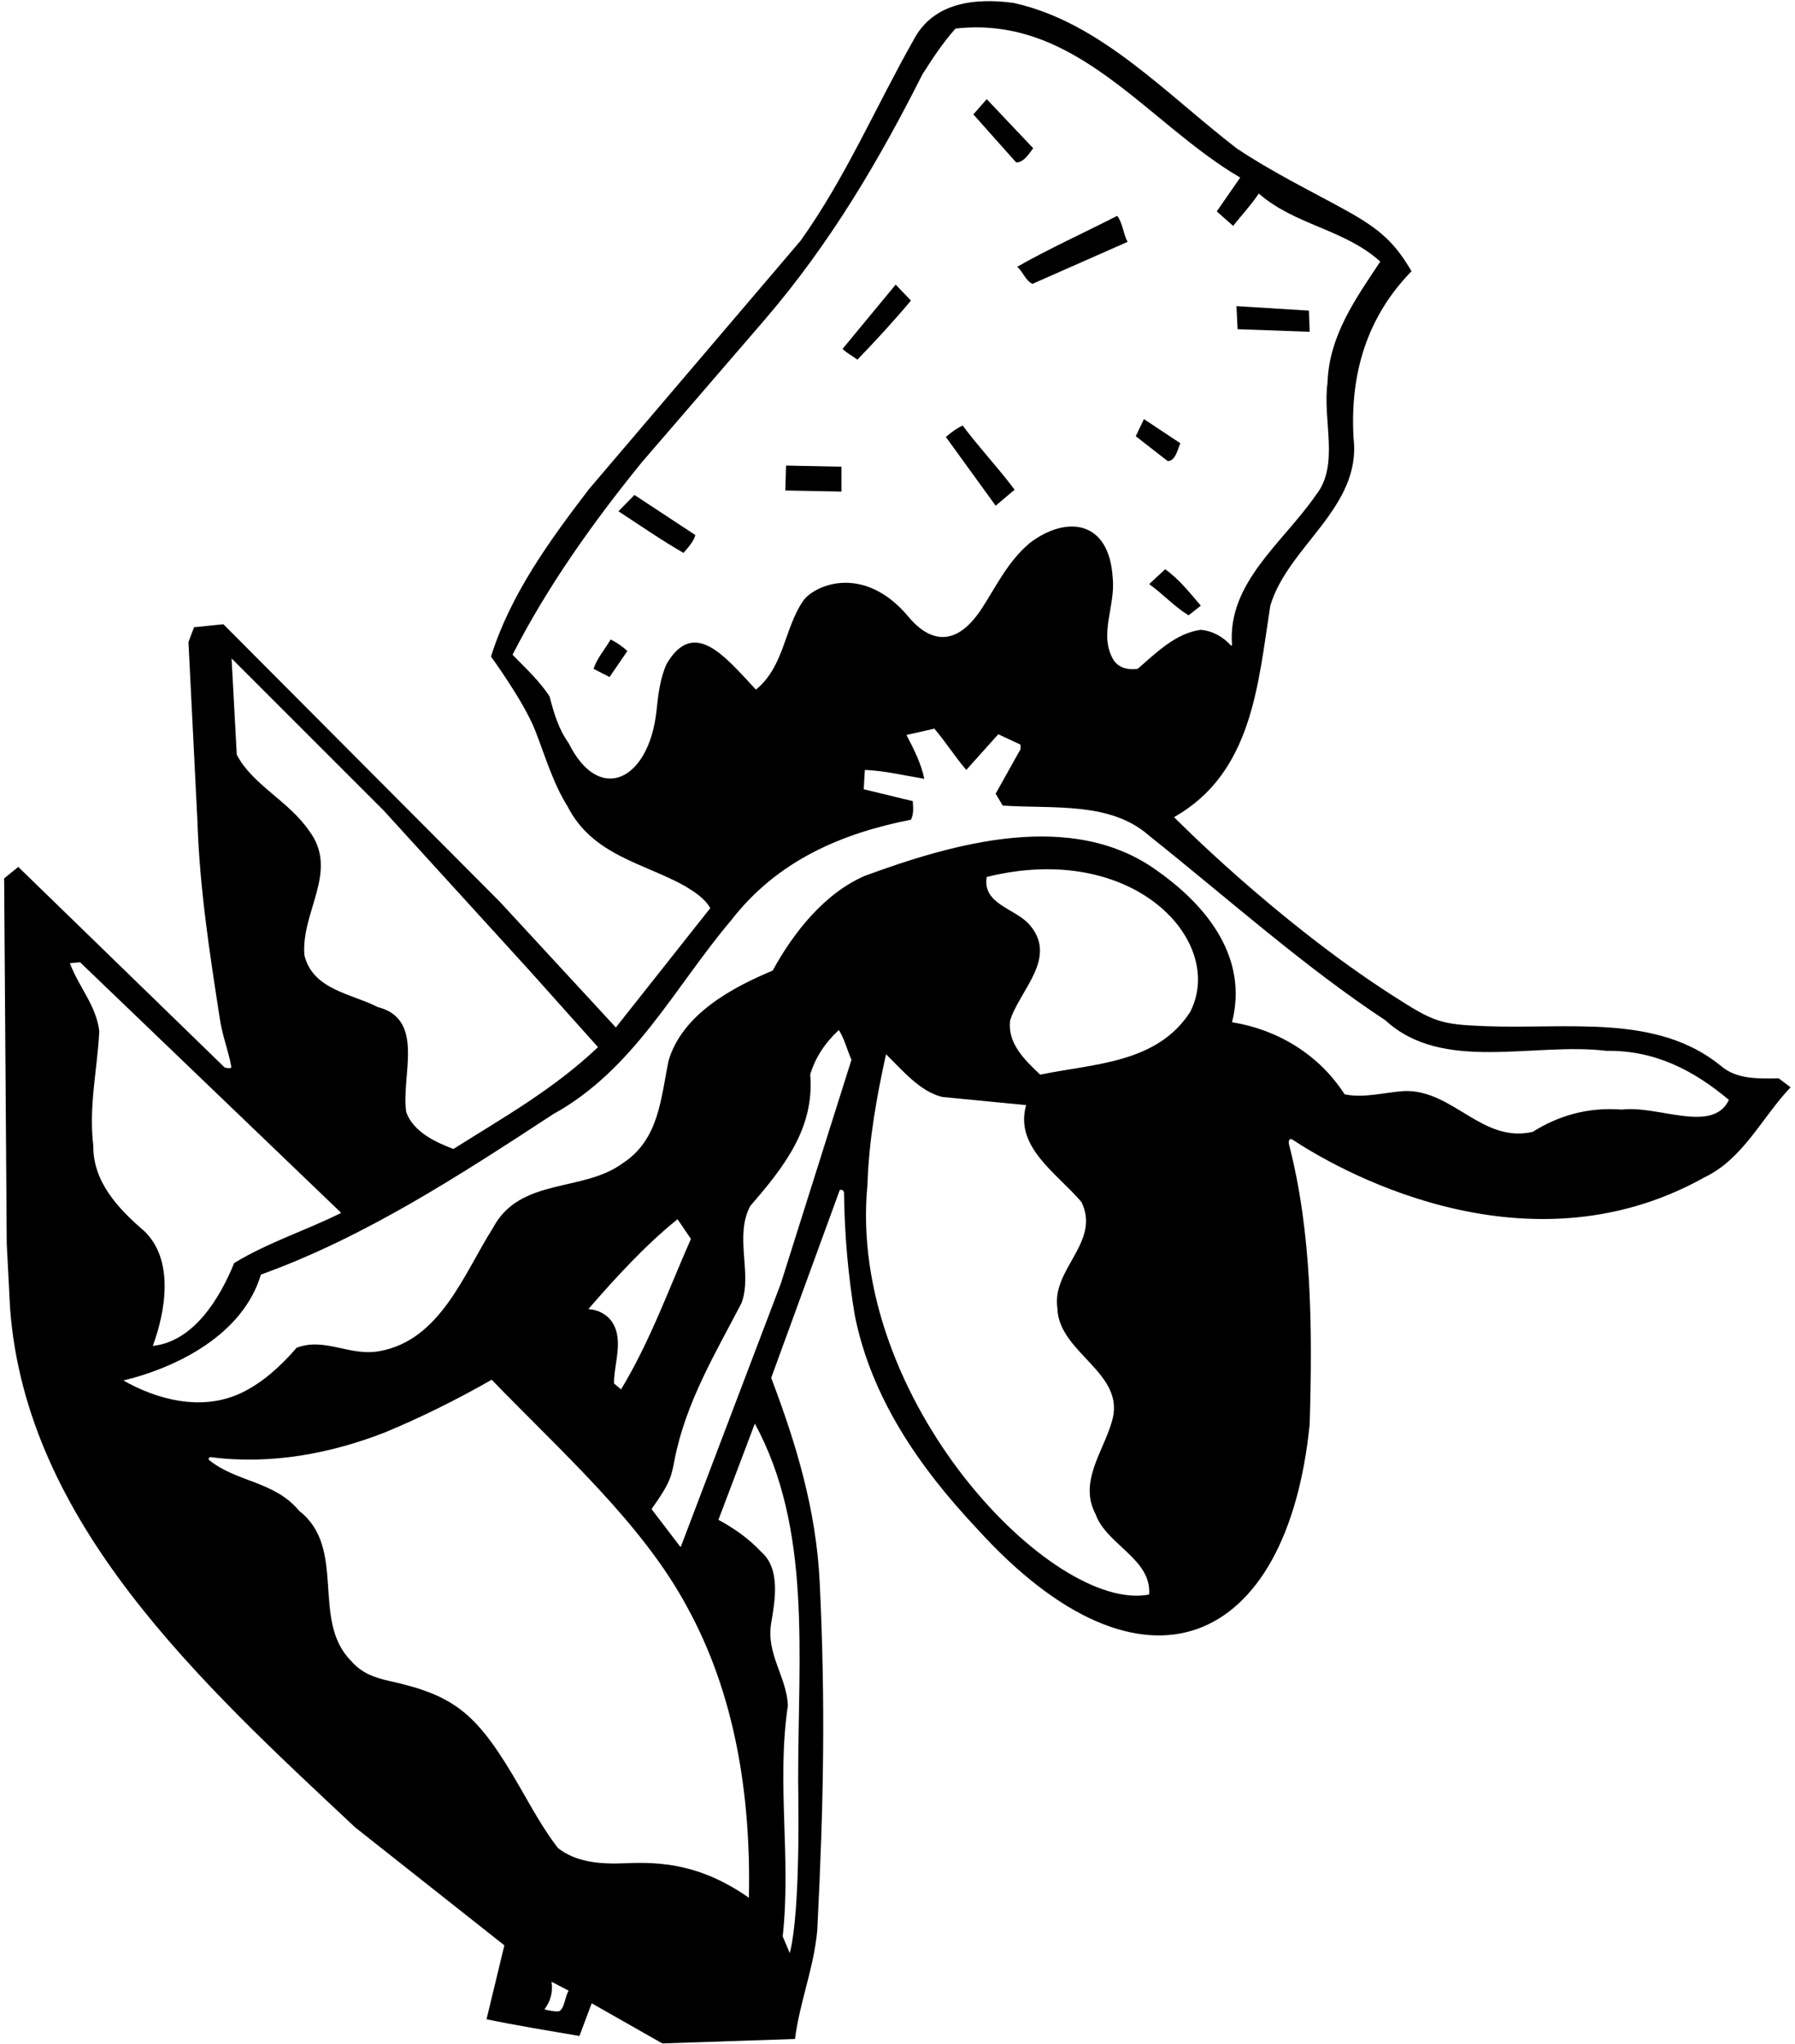 <?xml version="1.0" encoding="UTF-8"?>
<svg xmlns="http://www.w3.org/2000/svg" xmlns:xlink="http://www.w3.org/1999/xlink" width="483pt" height="550pt" viewBox="0 0 483 550" version="1.1">
<g id="surface1">
<path style=" stroke:none;fill-rule:nonzero;fill:rgb(0%,0%,0%);fill-opacity:1;" d="M 478.613 290.188 C 473.215 290.285 467.215 290.488 463.012 286.785 C 445.77 272.777 422.137 276.98 399.805 276.148 C 387.414 275.688 385.812 275.023 374.516 267.762 C 343.027 247.52 315.91 219.887 315.91 219.887 C 337.012 207.988 338.512 184.086 341.812 162.988 C 346.613 146.887 366.41 136.586 364.215 117.887 C 363.215 100.387 367.91 85.188 379.812 72.988 C 375.359 65.434 371.555 61.781 362.102 56.566 C 352.254 51.137 342.195 46.262 332.715 39.887 C 313.512 25.086 296.012 5.887 272.715 0.785 C 262.41 -0.613 251.113 0.586 245.812 10.785 C 235.613 28.785 227.613 47.688 215.414 64.785 L 158.512 131.586 C 147.715 145.688 137.312 160.086 132.113 176.688 C 132.113 176.688 140.969 188.766 144.023 196.605 C 146.699 203.469 148.754 210.637 152.715 216.988 C 159.414 230.188 173.312 232.285 184.215 238.387 C 186.715 239.887 189.715 241.785 191.113 244.387 L 165.715 276.488 L 134.512 242.688 L 60.113 167.988 L 52.211 168.785 C 51.711 170.086 51.211 171.488 50.711 172.785 L 53.113 220.785 C 53.711 239.086 56.414 256.488 59.113 273.887 C 59.723 278.438 61.484 282.754 62.25 287.109 C 62.359 287.734 60.469 287.273 60.469 287.273 L 4.914 233.285 L 1.113 236.387 L 1.812 334.59 L 2.711 352.09 C 7.012 409.688 53.512 452.387 95.613 491.785 L 135.715 523.488 L 130.914 543.387 C 139.113 545.086 147.812 546.488 155.914 547.887 L 159.215 539.086 L 178.215 549.887 L 213.914 548.688 C 215.215 538.586 219.012 529.586 219.914 519.387 C 221.664 484.605 222.121 458.465 220.574 425.938 C 219.637 406.164 214.133 388.234 207.512 370.785 L 225.961 320.242 C 225.961 320.242 227.105 319.82 227.117 321.188 C 227.246 332.254 228.234 343.398 230.012 353.988 C 234.414 375.887 247.012 394.488 262.91 411.387 C 307.668 460.762 346.391 443.246 352.41 383.285 C 353.188 356.812 352.93 331.551 346.867 308.043 C 346.656 307.223 346.805 306.02 347.93 306.762 C 357.879 313.348 409.422 344.402 458.715 316.785 C 469.113 311.785 474.113 300.688 481.812 292.59 C 480.715 291.785 479.715 290.988 478.613 290.188 Z M 179.414 178.586 C 177.617 182.441 177.125 186.855 176.652 191.277 C 174.66 209.941 161.312 216.688 153.012 199.988 C 150.312 196.188 149.012 191.887 147.914 187.488 C 145.312 183.387 141.512 179.887 137.914 176.188 C 147.215 157.988 159.312 140.887 172.715 124.387 L 205.812 85.988 C 223.512 65.387 236.613 42.988 248.215 19.988 C 250.91 15.785 253.613 11.586 257.113 7.688 C 289.715 3.988 308.715 33.188 333.715 47.785 L 327.41 56.887 L 331.812 60.785 C 334.113 57.887 336.715 55.086 338.715 52.086 C 348.613 60.688 361.613 61.586 371.41 70.387 C 364.91 80.188 357.613 90.285 357.215 102.988 C 355.812 113.188 360.512 125.086 354.113 133.188 C 345.215 146.086 330.215 156.785 331.512 173.586 L 331.312 173.785 C 329.012 171.285 326.312 169.785 323.113 169.488 C 316.41 170.387 311.312 175.488 306.113 179.988 C 303.613 180.285 301.41 179.887 299.812 177.887 C 295.41 170.988 300.215 163.285 299.41 155.586 C 298.52 139.844 286.836 138.629 277.012 146.188 C 271.105 151.215 268.043 157.82 264.176 163.75 C 256.324 175.777 248.93 171.348 244.5 166.031 C 232.23 151.301 218.578 157.633 215.914 161.988 C 210.914 169.586 211.012 179.285 203.414 185.586 C 195.188 176.805 186.805 166.141 179.414 178.586 Z M 103.312 218.188 L 142.215 260.887 L 160.914 281.785 C 148.914 293.188 135.312 300.785 122.012 309.188 C 117.215 307.387 111.215 304.59 109.312 299.285 C 107.812 289.688 114.613 274.285 101.613 270.988 C 94.613 267.387 84.211 266.387 81.914 257.086 C 80.914 245.285 91.414 234.387 83.113 223.488 C 77.711 215.586 67.812 211.086 63.711 203.086 L 62.312 177.188 Z M 26.711 277.488 C 25.914 270.586 21.113 265.488 18.812 259.188 L 21.547 258.945 L 91.812 326.387 C 82.414 331.09 72.211 334.285 63.012 339.887 C 59.312 348.988 52.312 360.988 41.113 362.188 C 44.512 352.988 47.012 338.988 38.711 331.188 C 31.613 325.09 25.012 317.887 25.113 308.387 C 23.812 297.688 26.211 287.785 26.711 277.488 Z M 150.605 541.152 C 150.094 541.52 147.113 540.988 146.512 540.688 C 148.113 538.586 148.812 536.188 148.414 533.289 L 153.012 535.688 C 152.07 537.141 151.969 540.172 150.605 541.152 Z M 201.512 510.688 C 189.012 501.938 178.535 500.934 168.32 501.398 C 161.703 501.699 155.023 501.191 150.113 497.285 C 146.285 492.309 143.234 486.766 140.086 481.281 C 128.516 461.121 122.691 456.293 104.59 452.305 C 100.809 451.473 97.207 450.195 94.414 446.887 C 83.613 435.988 93.414 416.59 80.512 406.59 C 73.879 398.531 63.738 398.918 56.312 392.938 C 55.906 392.605 56.23 392.055 56.789 392.125 C 73.129 394.266 89.395 391 103.512 385.488 C 113.414 381.387 123.012 376.59 132.312 371.285 C 150.914 390.59 172.812 409.887 184.914 432.488 C 197.613 455.59 202.113 482.688 201.512 510.688 Z M 166.25 360.93 C 165.84 352.34 158.312 352.285 158.312 352.285 C 165.312 344.188 173.613 335.09 182.312 328.09 L 185.914 333.387 C 179.914 346.988 174.914 360.988 167.113 373.887 L 165.215 372.285 C 165.156 368.957 166.426 364.641 166.25 360.93 Z M 214.77 478.938 C 214.773 482.258 215.512 513.988 212.512 525.586 L 210.613 521.086 C 212.914 499.887 208.914 479.688 212.012 458.887 C 211.613 451.09 206.113 445.09 207.512 436.785 C 208.512 430.785 210.113 422.188 204.812 417.59 C 201.312 413.887 197.414 411.188 193.312 408.988 L 203.113 383.09 C 218.492 411.391 214.742 445.324 214.77 478.938 Z M 210.113 345.387 L 183.215 416.188 L 183.012 416.188 L 175.312 406.09 C 180.402 399.023 180.68 397.172 181.484 392.973 C 184.441 377.578 192.434 364.27 199.512 350.688 C 202.512 342.785 197.512 332.59 201.914 324.488 C 210.812 314.188 219.215 303.688 218.012 289.188 C 219.312 284.688 222.012 280.59 225.715 277.188 C 227.215 279.488 227.914 282.488 229.113 285.188 Z M 309.215 429.09 C 283.25 434.211 227.809 376.633 233.414 318.785 C 233.812 306.59 235.914 295.09 238.414 283.688 C 243.012 288.188 247.512 293.688 253.512 295.188 L 276.113 297.387 C 272.91 308.688 284.41 315.688 291.012 323.488 C 296.215 334.188 283.012 341.488 284.512 351.887 C 284.715 364.285 303.41 369.387 299.113 382.785 C 296.812 390.688 290.215 398.887 294.812 407.488 C 297.715 415.688 309.91 419.488 309.215 429.09 Z M 320.215 272.387 C 311.215 286.188 294.41 286.188 279.91 289.188 C 275.613 285.188 271.012 280.59 271.812 274.586 C 274.41 266.285 285.113 257.488 276.613 248.387 C 272.613 244.387 264.312 243.086 265.512 235.988 C 305.211 226.16 330.016 253.48 320.215 272.387 Z M 436.41 298.59 C 427.312 297.887 419.41 300.188 412.41 304.59 C 398.812 307.688 391.113 293.387 378.113 293.59 C 372.715 293.887 367.215 295.59 361.812 294.488 C 354.812 283.59 343.512 276.988 331.512 275.086 C 335.91 257.887 325.012 243.988 311.613 234.488 C 288.613 217.586 256.41 226.988 232.715 235.688 C 221.812 240.387 213.414 251.086 207.914 261.188 C 197.113 265.688 183.613 272.887 179.914 285.387 C 177.812 295.387 177.414 306.59 167.613 312.988 C 156.812 320.988 139.914 316.688 132.613 330.488 C 124.914 342.59 118.512 360.688 102.113 363.59 C 94.211 365.09 87.414 359.785 79.812 362.688 C 75.512 367.688 70.586 372.113 65.062 374.773 C 54.18 380.02 41.938 376.473 33.211 371.488 C 48.012 367.887 65.414 358.988 70.211 342.988 C 98.211 332.887 123.512 316.387 148.914 299.785 C 170.613 287.785 181.414 265.785 196.715 247.688 C 209.215 231.488 226.715 224.188 245.113 220.586 C 245.91 218.988 245.715 217.387 245.613 215.586 L 232.414 212.387 L 232.715 207.188 C 237.914 207.387 243.41 208.688 248.715 209.586 C 247.91 205.586 245.91 201.586 243.91 197.785 L 251.41 196.086 C 254.512 199.688 256.91 203.586 260.012 207.188 L 268.613 197.586 L 274.613 200.387 L 274.613 201.586 L 267.91 213.586 L 269.812 216.785 C 283.715 217.688 298.812 215.688 309.215 224.887 C 330.312 241.688 350.812 260.086 372.812 274.586 C 388.215 288.785 412.613 280.387 432.312 282.785 C 445.215 282.59 455.715 287.988 465.215 295.988 C 460.812 305.188 446.215 297.387 436.41 298.59 "/>
<path style=" stroke:none;fill-rule:nonzero;fill:rgb(0%,0%,0%);fill-opacity:1;" d="M 226.414 125.586 L 211.512 125.285 L 211.312 131.988 L 226.414 132.285 L 226.414 125.586 "/>
<path style=" stroke:none;fill-rule:nonzero;fill:rgb(0%,0%,0%);fill-opacity:1;" d="M 245.113 80.887 L 241.012 76.586 L 226.715 93.887 C 227.914 95.086 229.414 95.785 230.715 96.785 C 235.613 91.688 240.613 86.285 245.113 80.887 "/>
<path style=" stroke:none;fill-rule:nonzero;fill:rgb(0%,0%,0%);fill-opacity:1;" d="M 273.012 131.785 C 268.613 125.887 263.41 120.387 259.012 114.488 C 257.41 115.285 255.91 116.387 254.512 117.586 L 267.91 136.086 L 273.012 131.785 "/>
<path style=" stroke:none;fill-rule:nonzero;fill:rgb(0%,0%,0%);fill-opacity:1;" d="M 166.414 137.586 C 172.215 141.387 178.012 145.387 183.914 148.785 C 185.215 147.285 186.715 145.586 187.113 143.988 L 170.715 133.188 L 166.414 137.586 "/>
<path style=" stroke:none;fill-rule:nonzero;fill:rgb(0%,0%,0%);fill-opacity:1;" d="M 159.715 179.988 L 164.012 182.188 L 168.812 175.188 C 167.414 173.887 165.914 172.887 164.312 172.086 C 162.715 174.785 160.512 177.387 159.715 179.988 "/>
<path style=" stroke:none;fill-rule:nonzero;fill:rgb(0%,0%,0%);fill-opacity:1;" d="M 313.512 153.188 L 309.215 157.188 C 313.012 159.887 315.91 163.188 319.812 165.586 L 323.113 162.988 C 320.215 159.586 317.215 155.785 313.512 153.188 "/>
<path style=" stroke:none;fill-rule:nonzero;fill:rgb(0%,0%,0%);fill-opacity:1;" d="M 278.012 39.887 L 265.512 26.688 L 261.91 30.785 L 273.41 43.688 C 275.41 43.785 276.812 41.488 278.012 39.887 "/>
<path style=" stroke:none;fill-rule:nonzero;fill:rgb(0%,0%,0%);fill-opacity:1;" d="M 352.41 89.285 L 352.215 83.586 L 332.715 82.387 L 333.012 88.586 L 352.41 89.285 "/>
<path style=" stroke:none;fill-rule:nonzero;fill:rgb(0%,0%,0%);fill-opacity:1;" d="M 277.812 76.387 L 303.41 65.086 C 302.215 62.887 302.113 59.988 300.613 58.086 C 291.613 62.688 282.312 66.887 273.715 71.785 C 275.312 73.188 275.91 75.488 277.812 76.387 "/>
<path style=" stroke:none;fill-rule:nonzero;fill:rgb(0%,0%,0%);fill-opacity:1;" d="M 317.613 119.285 L 307.812 112.785 L 305.613 117.387 L 314.215 124.086 C 316.312 124.086 316.91 120.785 317.613 119.285 "/>
</g>
</svg>

